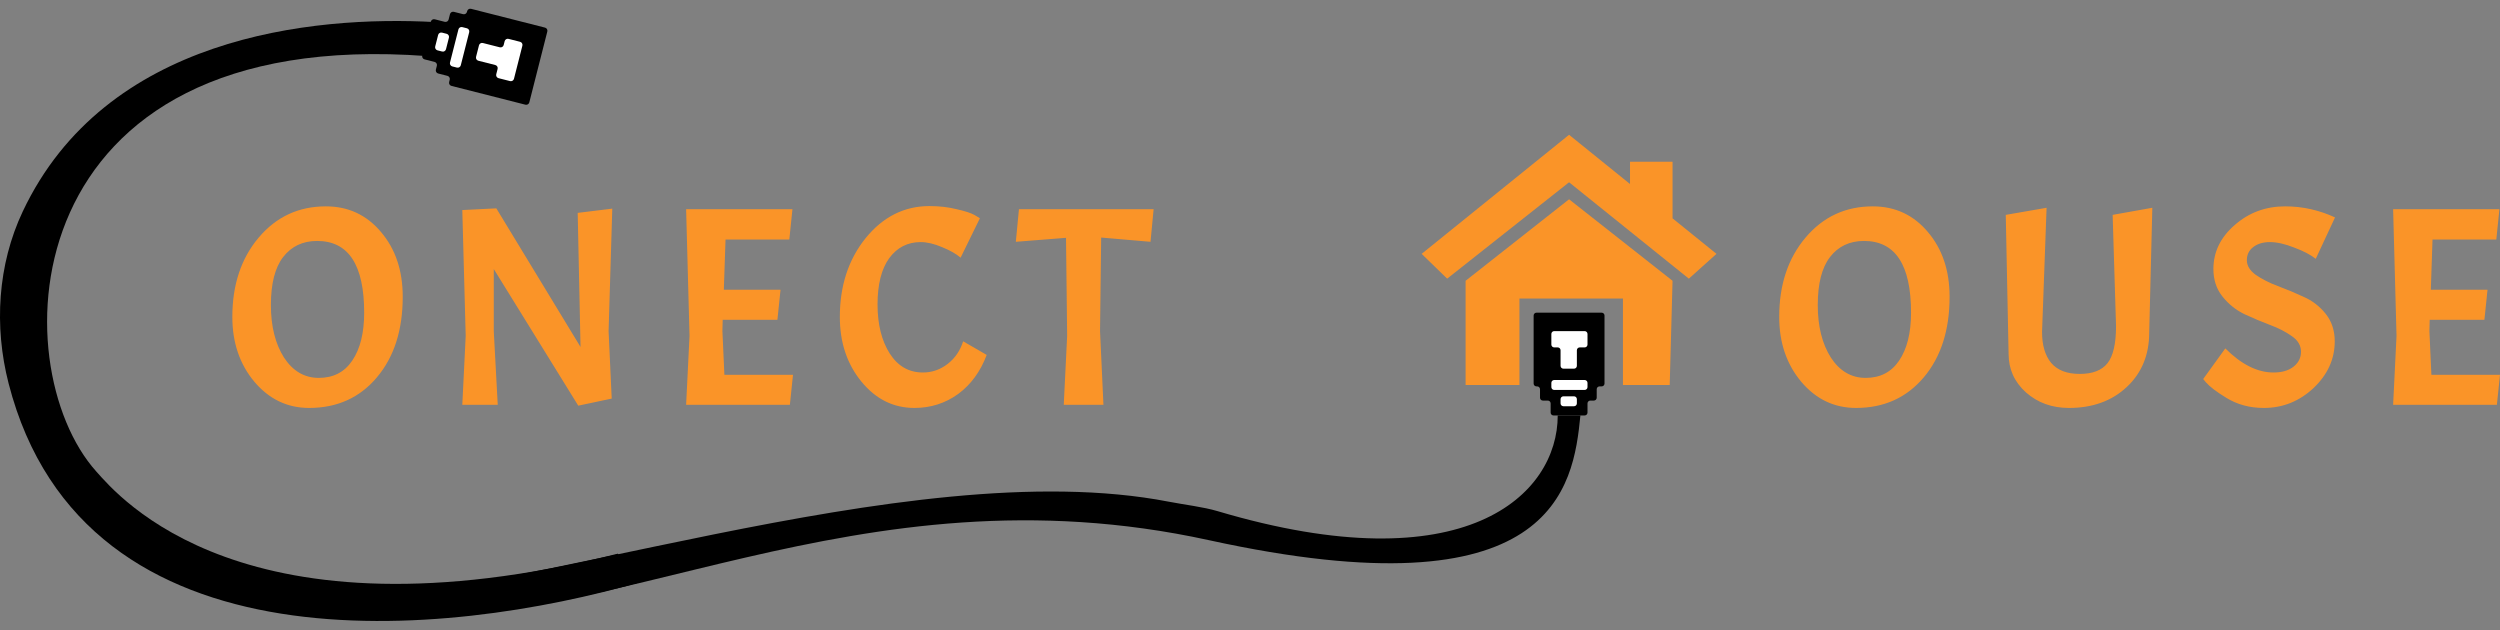 <svg width="250" height="63" viewBox="0 0 250 63" fill="none" xmlns="http://www.w3.org/2000/svg">
<rect x="0" y="0" width="250" height="63" fill="#808080" stroke="none"/>
<path d="M187.276 20.636C189.506 20.636 191.339 21.487 192.776 23.188C194.231 24.889 194.959 27.053 194.959 29.68C194.959 33.007 194.099 35.691 192.38 37.732C190.659 39.773 188.4 40.794 185.604 40.794C183.429 40.794 181.606 39.925 180.132 38.186C178.658 36.428 177.921 34.264 177.921 31.693C177.921 28.48 178.799 25.834 180.557 23.755C182.315 21.676 184.555 20.636 187.276 20.636ZM191.104 31.268C191.104 26.486 189.535 24.095 186.398 24.095C184.96 24.095 183.826 24.634 182.995 25.711C182.182 26.77 181.776 28.367 181.776 30.503C181.776 32.619 182.21 34.368 183.08 35.747C183.968 37.108 185.13 37.789 186.568 37.789C188.022 37.789 189.138 37.212 189.913 36.059C190.707 34.887 191.104 33.29 191.104 31.268ZM206.898 40.794C205.197 40.794 203.761 40.274 202.589 39.235C201.436 38.195 200.859 36.91 200.859 35.379L200.576 21.487L204.658 20.778L204.205 33.196C204.205 34.519 204.508 35.549 205.112 36.286C205.736 37.023 206.691 37.392 207.975 37.392C209.261 37.392 210.187 37.033 210.754 36.314C211.321 35.596 211.604 34.358 211.604 32.6L211.264 21.487L215.233 20.778L214.921 33.252C214.921 35.483 214.176 37.297 212.682 38.696C211.189 40.095 209.261 40.794 206.898 40.794ZM222.531 34.84C224.137 36.447 225.743 37.25 227.35 37.25C228.181 37.25 228.843 37.061 229.335 36.683C229.845 36.286 230.1 35.785 230.1 35.18C230.1 34.557 229.797 34.037 229.193 33.621C228.588 33.186 227.851 32.808 226.982 32.487C226.131 32.166 225.281 31.807 224.43 31.41C223.58 30.994 222.851 30.408 222.247 29.652C221.642 28.896 221.34 27.979 221.34 26.902C221.34 25.201 222.049 23.736 223.466 22.508C224.884 21.26 226.565 20.636 228.513 20.636C229.4 20.636 230.261 20.731 231.093 20.92C231.923 21.109 232.727 21.383 233.503 21.742L231.575 25.881C231.045 25.465 230.317 25.087 229.392 24.747C228.484 24.388 227.681 24.209 226.982 24.209C226.301 24.209 225.743 24.379 225.309 24.719C224.892 25.04 224.685 25.475 224.685 26.023C224.685 26.571 224.987 27.062 225.593 27.497C226.197 27.913 226.925 28.282 227.776 28.603C228.645 28.924 229.505 29.283 230.356 29.68C231.225 30.058 231.962 30.625 232.567 31.381C233.171 32.137 233.474 33.054 233.474 34.131C233.474 35.908 232.765 37.467 231.348 38.809C229.93 40.132 228.276 40.794 226.387 40.794C224.969 40.794 223.712 40.454 222.616 39.773C221.652 39.187 220.971 38.667 220.575 38.214L220.319 37.902L222.531 34.84ZM239.312 40.482L239.652 33.593L239.312 20.92H249.943L249.631 23.953H243.252L243.082 28.971H248.753L248.441 31.977H242.969L242.941 33.111L243.139 37.477H250L249.688 40.482H239.312Z" fill="#FA9428"/>
<path d="M32.59 20.636C34.82 20.636 36.653 21.487 38.09 23.188C39.545 24.889 40.273 27.053 40.273 29.68C40.273 33.007 39.413 35.691 37.693 37.732C35.973 39.773 33.714 40.794 30.917 40.794C28.743 40.794 26.919 39.924 25.445 38.185C23.971 36.428 23.234 34.264 23.234 31.693C23.234 28.48 24.113 25.834 25.871 23.755C27.628 21.676 29.868 20.636 32.59 20.636ZM36.417 31.268C36.417 26.486 34.848 24.095 31.711 24.095C30.274 24.095 29.14 24.634 28.309 25.711C27.496 26.77 27.09 28.367 27.09 30.502C27.09 32.619 27.524 34.368 28.394 35.747C29.282 37.108 30.444 37.789 31.881 37.789C33.336 37.789 34.451 37.212 35.226 36.059C36.02 34.887 36.417 33.29 36.417 31.268ZM61.228 20.863L60.859 33.111L61.171 39.858L57.826 40.567L49.377 26.902V33.111L49.774 40.482H46.23L46.57 33.593L46.23 21.005L49.632 20.835L58.053 34.698L57.769 21.288L61.228 20.863ZM68.612 40.482L68.952 33.593L68.612 20.92H79.244L78.932 23.953H72.553L72.383 28.971H78.053L77.741 31.977H72.269L72.241 33.111L72.439 37.477H79.3L78.988 40.482H68.612ZM91.44 40.794C89.342 40.794 87.575 39.915 86.138 38.157C84.702 36.399 83.984 34.245 83.984 31.693C83.984 28.575 84.844 25.947 86.563 23.812C88.302 21.676 90.429 20.608 92.942 20.608C93.925 20.608 94.832 20.712 95.664 20.92C96.515 21.109 97.119 21.307 97.478 21.515L97.989 21.827L96.061 25.768C95.626 25.39 95.012 25.04 94.218 24.719C93.424 24.379 92.706 24.209 92.064 24.209C90.759 24.209 89.71 24.747 88.916 25.825C88.142 26.902 87.754 28.442 87.754 30.446C87.754 32.43 88.16 34.065 88.973 35.35C89.786 36.617 90.892 37.25 92.29 37.25C93.198 37.25 94.02 36.966 94.757 36.399C95.494 35.832 96.014 35.076 96.316 34.131L98.669 35.492C98.046 37.155 97.091 38.459 95.806 39.405C94.521 40.331 93.065 40.794 91.44 40.794ZM101.583 24.18L101.895 20.92H115.362L115.05 24.18L110.117 23.755L110.004 33.111L110.344 40.482H106.375L106.715 33.593L106.601 23.783L101.583 24.18Z" fill="#FA9428"/>
<path d="M120.901 54.019C85.462 46.263 60.939 63.871 36.415 61.603L31.525 59.831C50.236 60.753 90.636 45.089 116.861 50.166C118.503 50.484 120.312 50.686 121.752 51.113C146.559 58.484 155.773 49.483 155.773 41.545H158.041C157.332 48.775 155.417 61.574 120.901 54.019Z" fill="black"/>
<path d="M43.503 2.208L42.724 5.61C1.048 2.492 0.153 36.592 9.624 47.144C11.829 49.602 24.366 64.722 61.789 55.366L64.058 58.201C44.899 63.749 8.406 67.707 0.86 38.343C-0.605 32.642 -0.24 26.473 2.274 21.15C10.529 3.669 31.091 1.526 43.503 2.208Z" fill="black"/>
<path d="M52.931 10.24L54.733 3.148C54.776 2.979 54.673 2.805 54.503 2.762L47.103 0.881C46.933 0.838 46.76 0.942 46.717 1.111L46.697 1.188C46.654 1.358 46.481 1.462 46.31 1.418L45.385 1.183C45.215 1.14 45.042 1.244 44.999 1.413L44.861 1.953C44.819 2.123 44.645 2.226 44.475 2.183L43.473 1.928C43.303 1.885 43.129 1.989 43.086 2.158L42.224 5.55C42.181 5.719 42.284 5.893 42.454 5.937L43.456 6.191C43.627 6.234 43.729 6.408 43.686 6.578L43.588 6.963C43.545 7.133 43.648 7.307 43.818 7.35L44.743 7.585C44.914 7.628 45.016 7.802 44.973 7.972L44.915 8.203C44.871 8.373 44.974 8.546 45.145 8.59L52.544 10.47C52.715 10.513 52.888 10.41 52.931 10.24Z" fill="black"/>
<path d="M51.397 7.881L52.239 4.566C52.282 4.397 52.18 4.223 52.009 4.18L50.853 3.886C50.683 3.842 50.51 3.946 50.466 4.116L50.368 4.501C50.325 4.671 50.152 4.774 49.982 4.731L48.286 4.3C48.116 4.257 47.942 4.361 47.899 4.53L47.605 5.686C47.562 5.856 47.665 6.03 47.836 6.073L49.531 6.504C49.702 6.547 49.804 6.721 49.761 6.891L49.624 7.43C49.581 7.6 49.684 7.774 49.854 7.817L51.01 8.111C51.181 8.154 51.354 8.05 51.397 7.881Z" fill="white"/>
<path d="M46.078 6.529L46.921 3.215C46.964 3.045 46.861 2.871 46.691 2.828L46.228 2.711C46.058 2.667 45.885 2.771 45.842 2.941L44.999 6.255C44.956 6.425 45.059 6.598 45.229 6.642L45.692 6.759C45.862 6.803 46.035 6.699 46.078 6.529Z" fill="white"/>
<path d="M44.599 4.923L44.893 3.766C44.936 3.597 44.834 3.423 44.663 3.38L44.201 3.262C44.03 3.219 43.857 3.323 43.814 3.492L43.52 4.648C43.477 4.818 43.58 4.992 43.75 5.035L44.213 5.153C44.383 5.196 44.556 5.092 44.599 4.923Z" fill="white"/>
<path d="M160.167 31.268H153.647C153.491 31.268 153.363 31.395 153.363 31.551V38.356C153.363 38.512 153.491 38.639 153.647 38.639H153.717C153.873 38.639 154.001 38.766 154.001 38.923V39.773C154.001 39.93 154.128 40.057 154.284 40.057H154.781C154.936 40.057 155.064 40.184 155.064 40.34V41.262C155.064 41.418 155.192 41.545 155.348 41.545H158.466C158.622 41.545 158.75 41.418 158.75 41.262V40.34C158.75 40.184 158.877 40.057 159.033 40.057H159.388C159.544 40.057 159.671 39.93 159.671 39.773V38.923C159.671 38.766 159.799 38.639 159.955 38.639H160.167C160.323 38.639 160.451 38.512 160.451 38.356V31.551C160.451 31.395 160.323 31.268 160.167 31.268Z" fill="black"/>
<path d="M158.466 33.111H155.418C155.263 33.111 155.135 33.238 155.135 33.394V34.457C155.135 34.614 155.263 34.741 155.418 34.741H155.773C155.929 34.741 156.056 34.868 156.056 35.024V36.584C156.056 36.74 156.184 36.867 156.34 36.867H157.403C157.559 36.867 157.687 36.74 157.687 36.584V35.024C157.687 34.868 157.814 34.741 157.97 34.741H158.466C158.622 34.741 158.75 34.614 158.75 34.457V33.394C158.75 33.238 158.622 33.111 158.466 33.111Z" fill="white"/>
<path d="M158.466 38.001H155.418C155.263 38.001 155.135 38.128 155.135 38.285V38.71C155.135 38.867 155.263 38.994 155.418 38.994H158.466C158.622 38.994 158.75 38.867 158.75 38.71V38.285C158.75 38.128 158.622 38.001 158.466 38.001Z" fill="white"/>
<path d="M157.403 39.632H156.34C156.184 39.632 156.056 39.758 156.056 39.915V40.34C156.056 40.497 156.184 40.624 156.34 40.624H157.403C157.559 40.624 157.687 40.497 157.687 40.34V39.915C157.687 39.758 157.559 39.632 157.403 39.632Z" fill="white"/>
<path d="M156.907 19.928L146.559 28.078V38.497H151.945V29.85H162.294V38.497H166.971L167.255 28.078L156.907 19.928Z" fill="#FA9428"/>
<path d="M144.716 27.866L142.164 25.385L156.907 13.478L163.002 18.401V16.171H167.255V21.836L171.649 25.385L168.885 27.866L156.907 18.227L144.716 27.866Z" fill="#FA9428"/>
</svg>

